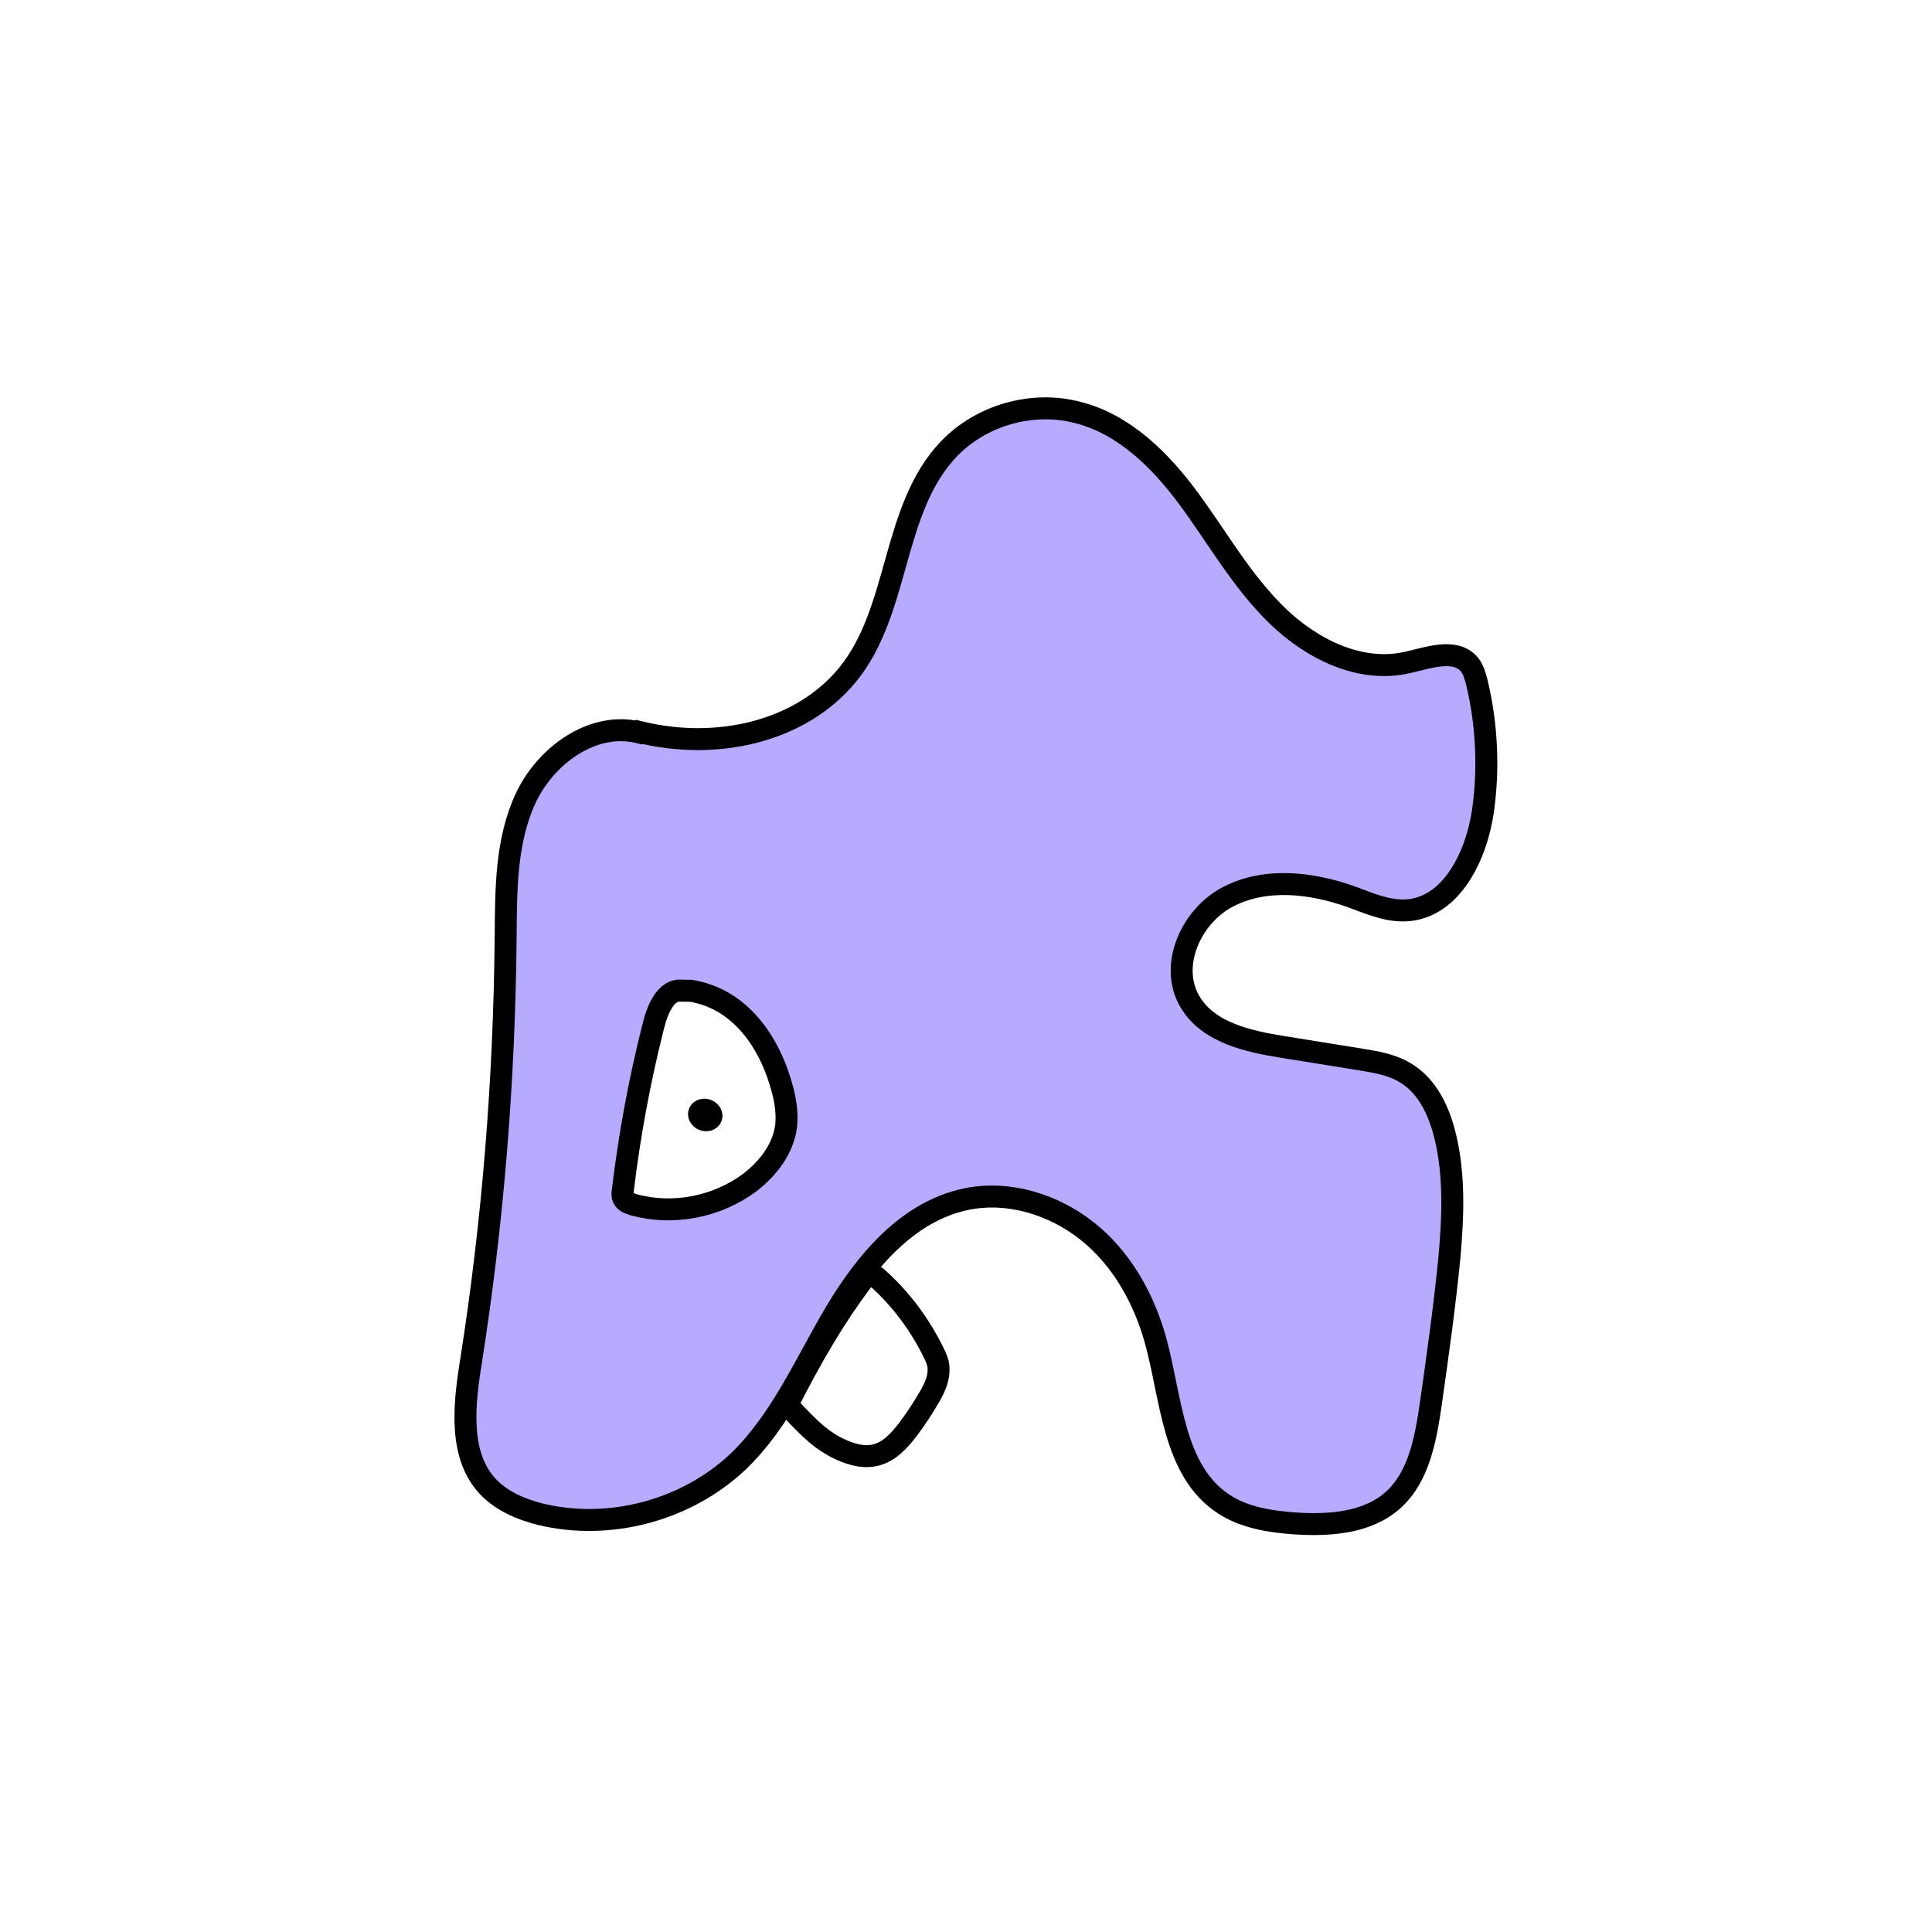 <svg width="1760" height="1760" viewBox="0 0 1760 1760" fill="none" xmlns="http://www.w3.org/2000/svg">
<rect width="1760" height="1760" fill="white"/>
<path d="M582.042 667.179C540.117 656.895 497.006 688.141 478.812 727.298C460.619 766.456 461.014 811.15 460.619 854.263C459.432 983.6 449.149 1112.94 428.977 1240.69C422.649 1280.25 417.507 1326.92 445.589 1355.4C458.246 1368.05 475.253 1375.17 492.656 1379.52C555.543 1394.55 625.154 1375.96 672.22 1331.66C711.376 1294.09 733.13 1242.67 760.816 1196C788.502 1149.33 826.868 1103.45 880.262 1092.37C918.627 1084.46 959.761 1097.12 990.611 1121.64C1021.46 1146.16 1041.63 1182.16 1052.31 1219.73C1067.34 1273.52 1068.13 1339.97 1115.2 1370.43C1134.18 1382.69 1157.52 1386.25 1180.06 1387.83C1211.31 1389.81 1245.32 1387.43 1268.66 1366.87C1292.79 1345.51 1298.72 1310.7 1303.47 1278.66C1309.79 1233.97 1316.12 1189.27 1320.47 1144.58C1323.64 1108.19 1325.22 1070.62 1316.52 1035.02C1310.98 1012.08 1300.3 989.138 1280.13 977.272C1267.87 969.757 1253.23 967.384 1238.6 965.011C1215.66 961.451 1192.72 957.496 1169.78 953.936C1137.35 948.794 1100.56 940.883 1083.95 912.405C1064.57 879.577 1085.14 834.091 1119.15 816.688C1153.17 799.285 1194.3 804.031 1230.29 816.688C1246.51 822.621 1263.12 830.136 1280.53 829.344C1322.05 827.367 1344.99 779.904 1350.93 738.769C1356.46 700.007 1354.49 659.663 1345.39 621.693C1343.81 615.76 1342.23 609.827 1338.67 605.477C1326.01 590.051 1301.49 599.148 1282.11 603.499C1239 613.387 1194.7 591.237 1163.06 560.386C1131.42 529.535 1109.66 490.774 1083.56 455.176C1057.45 419.579 1024.23 386.354 981.514 375.675C940.381 364.996 894.105 378.048 864.441 408.9C811.838 463.878 820.144 556.431 771.89 614.969C729.175 666.783 652.84 684.186 582.438 666.783L582.042 667.179Z" fill="#B7ABFF" stroke="black" stroke-width="20" stroke-miterlimit="10"/>
<path d="M721 1284C736.821 1300.61 749.343 1314.26 770.701 1322.57C779.007 1325.73 788.104 1327.71 796.805 1325.73C809.858 1322.96 819.35 1312.28 827.26 1302C834.379 1292.51 841.103 1282.22 847.036 1271.94C851.782 1263.63 855.738 1254.93 854.947 1245.44C854.551 1240.69 852.573 1236.34 850.596 1232.39C838.335 1207.07 820.932 1183.74 800.365 1165.15C798.783 1163.57 796.806 1161.98 794.432 1161.59C790.477 1161.19 786.918 1164.75 784.545 1167.92C761.209 1199.16 741.038 1232.78 716.516 1281.04L721 1284Z" fill="white" stroke="black" stroke-width="20" stroke-miterlimit="10"/>
<path d="M629 902.519C674.089 909.638 701.491 949.191 712.961 993.094C715.73 1003.77 717.312 1014.85 716.125 1025.92C713.357 1046.89 699.514 1064.68 682.902 1077.34C653.238 1099.49 612.896 1107.4 577.299 1097.51C573.74 1096.33 569.389 1095.14 567.807 1091.58C566.62 1089.21 567.016 1086.44 567.411 1084.07C573.344 1034.62 582.441 985.184 594.702 936.534C598.262 921.504 605.777 900.146 621.993 902.519L629 902.519Z" fill="white" stroke="black" stroke-width="20" stroke-miterlimit="10"/>
<path d="M657.211 1021.42C660.125 1013.88 655.879 1005.22 647.729 1002.07C639.579 998.918 630.611 1002.48 627.697 1010.01C624.784 1017.55 629.029 1026.22 637.179 1029.37C645.329 1032.52 654.298 1028.96 657.211 1021.42Z" fill="black"/>
</svg>
